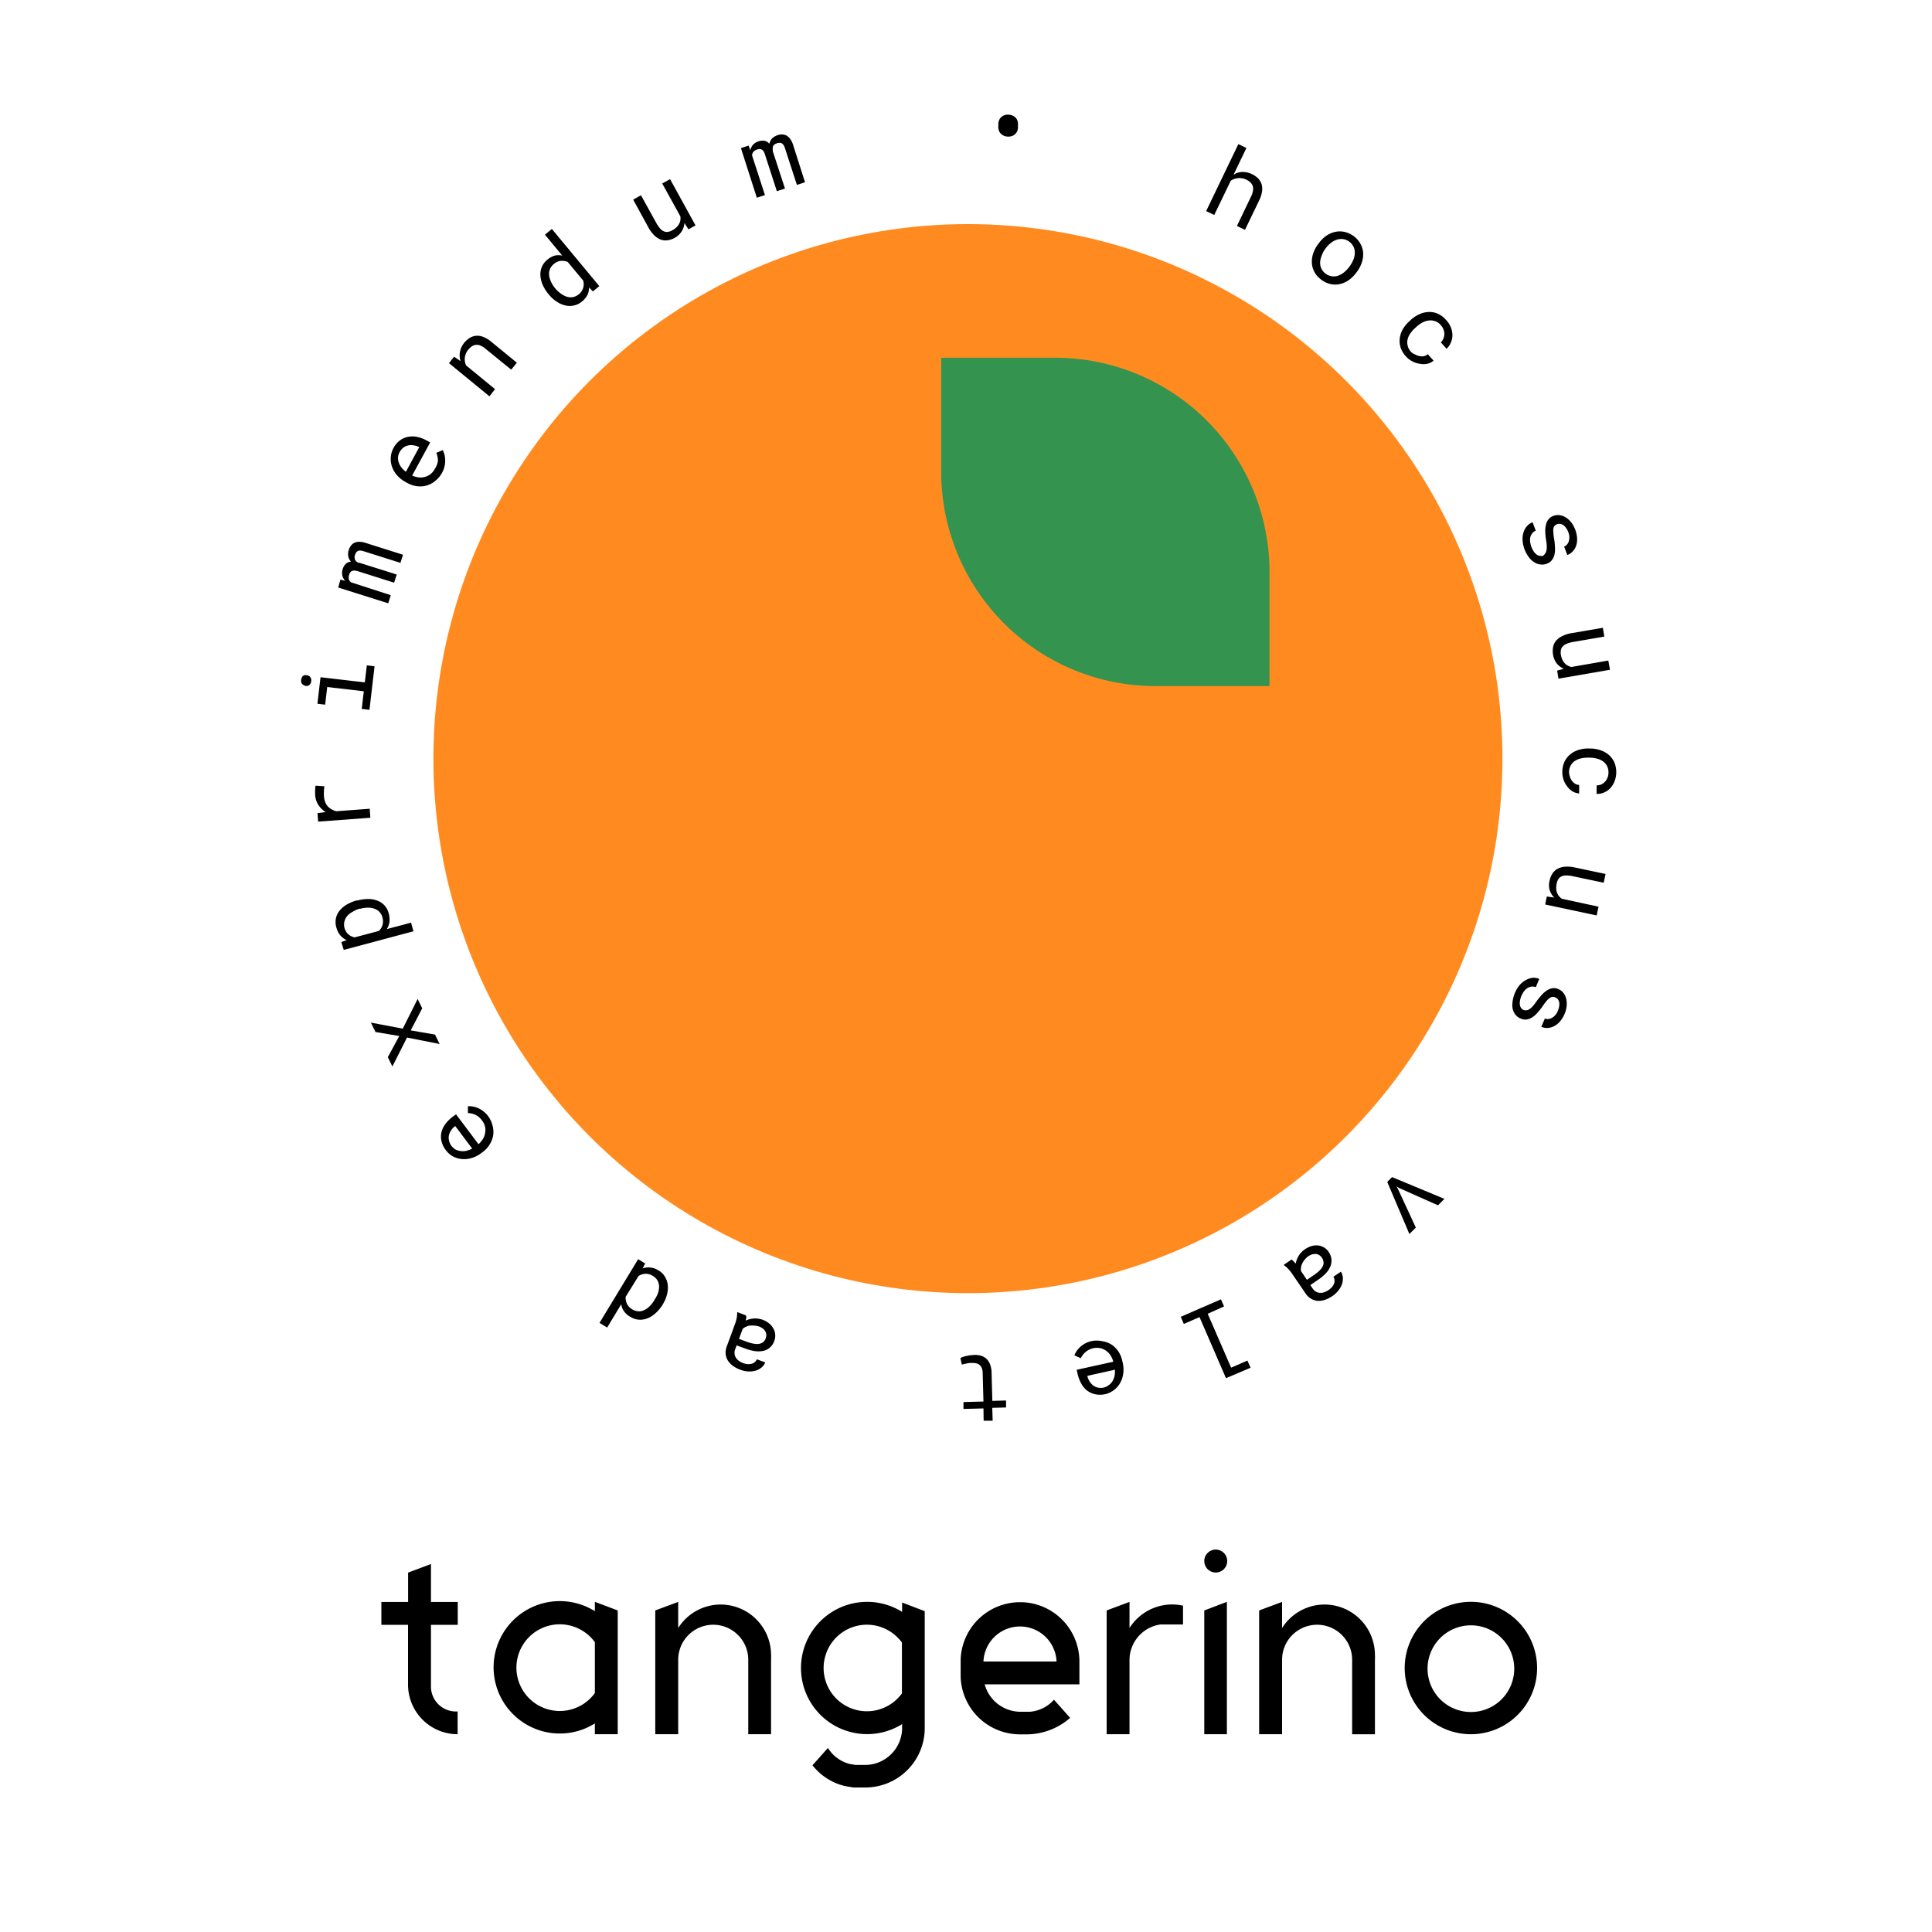 <svg id="" data-name="Layer 1" xmlns="http://www.w3.org/2000/svg" width="300" height="300" viewBox="0 0 300 300">
  <g id="texty">
    <path d="M192,26.88a4,4,0,0,1,.55-.14,2.66,2.66,0,0,1,.89,0,3.12,3.12,0,0,1,.89.27,3.4,3.4,0,0,1,1,.66,2.34,2.34,0,0,1,.56.91,2.66,2.66,0,0,1,.08,1.14,4.6,4.6,0,0,1-.43,1.36l-2.22,4.61-1.25-.6,2.22-4.63a2.61,2.61,0,0,0,.26-.81,1.58,1.58,0,0,0,0-.69,1.47,1.47,0,0,0-.36-.61,2.19,2.19,0,0,0-.68-.46,2.12,2.12,0,0,0-.69-.21,2,2,0,0,0-.69,0,2.56,2.56,0,0,0-.53.13,2.52,2.52,0,0,0-.49.25l-2.56,5.32-1.26-.6,5-10.4,1.25.6-2,4.16A3.54,3.54,0,0,1,192,26.88Z"/>
    <path d="M205.94,36.62a3.85,3.85,0,0,1,1.38-.61,3.37,3.37,0,0,1,1.45,0,3.63,3.63,0,0,1,1.43.66,3.67,3.67,0,0,1,1.05,1.19,3.5,3.5,0,0,1,.42,1.4,4,4,0,0,1-.2,1.48,4.94,4.94,0,0,1-.77,1.47l-.1.13a5.14,5.14,0,0,1-1.17,1.16,4,4,0,0,1-1.37.61,3.38,3.38,0,0,1-1.45,0,3.65,3.65,0,0,1-1.43-.67,3.77,3.77,0,0,1-1.06-1.17,3.37,3.37,0,0,1-.41-1.4,4,4,0,0,1,.19-1.48,4.94,4.94,0,0,1,.77-1.47l.1-.13A5,5,0,0,1,205.94,36.62Zm-.73,3.13a3,3,0,0,0-.22,1,2.07,2.07,0,0,0,.19.95,2.1,2.1,0,0,0,.67.8,2.06,2.06,0,0,0,1.92.31,3.11,3.11,0,0,0,.92-.51,4.92,4.92,0,0,0,.8-.84l.1-.13a4.72,4.72,0,0,0,.56-1,3,3,0,0,0,.22-1,2.09,2.09,0,0,0-.19-1,2.16,2.16,0,0,0-1.62-1.2,2.1,2.1,0,0,0-1,.1,2.8,2.8,0,0,0-.92.51,4.21,4.21,0,0,0-.8.83l-.1.13A4.42,4.42,0,0,0,205.21,39.75Z"/>
    <path d="M219.78,55.06a2.21,2.21,0,0,0,.68.24,1.68,1.68,0,0,0,.67,0,1.29,1.29,0,0,0,.58-.3l.89,1a2.1,2.1,0,0,1-1,.49,2.81,2.81,0,0,1-1.12,0,3.57,3.57,0,0,1-1.16-.37,3.53,3.53,0,0,1-1-.77,3.72,3.72,0,0,1-.84-1.41,3.32,3.32,0,0,1-.12-1.46,3.92,3.92,0,0,1,.48-1.38,5.15,5.15,0,0,1,1-1.21l.23-.22a5,5,0,0,1,1.3-.86,3.64,3.64,0,0,1,1.43-.36,3.14,3.14,0,0,1,1.43.25,3.68,3.68,0,0,1,1.33,1,3.76,3.76,0,0,1,.73,1.13,3.41,3.41,0,0,1,.24,1.19,2.77,2.77,0,0,1-.23,1.14,2.59,2.59,0,0,1-.68,1l-.89-1a1.59,1.59,0,0,0,.4-.59,2,2,0,0,0,.15-.69,2.14,2.14,0,0,0-.14-.73,2,2,0,0,0-.42-.67,2.09,2.09,0,0,0-.93-.63,2.14,2.14,0,0,0-1-.07,2.72,2.72,0,0,0-1,.35,4.62,4.62,0,0,0-.85.62l-.23.21a4.46,4.46,0,0,0-.7.8,2.61,2.61,0,0,0-.43.91,2,2,0,0,0,0,1,2.08,2.08,0,0,0,.55,1A2.14,2.14,0,0,0,219.78,55.06Z"/>
    <path d="M239.89,86a1,1,0,0,0,.22-.44,2.36,2.36,0,0,0,.07-.69,6.62,6.62,0,0,0-.1-1,9.2,9.2,0,0,1-.13-1.31,4.06,4.06,0,0,1,.11-1.09,2.13,2.13,0,0,1,.39-.83,1.68,1.68,0,0,1,.75-.53,2,2,0,0,1,1-.11,2.51,2.51,0,0,1,.94.35,3.26,3.26,0,0,1,.83.76,4.21,4.21,0,0,1,.63,1.13,4.56,4.56,0,0,1,.29,1.33,3.25,3.25,0,0,1-.14,1.15,2.43,2.43,0,0,1-.53.89,2.09,2.09,0,0,1-.85.57l-.49-1.3a1.08,1.08,0,0,0,.43-.31,1.42,1.42,0,0,0,.29-.51,2.24,2.24,0,0,0,.09-.66,2.47,2.47,0,0,0-.16-.76,3,3,0,0,0-.37-.69,1.44,1.44,0,0,0-.44-.42,1,1,0,0,0-.94-.13,1.06,1.06,0,0,0-.37.23.92.92,0,0,0-.2.42,2.48,2.48,0,0,0,0,.65q0,.39.12,1a10.58,10.58,0,0,1,.13,1.39,3.82,3.82,0,0,1-.1,1.11,2.2,2.2,0,0,1-.42.82,1.79,1.79,0,0,1-.75.51,2,2,0,0,1-1,.12,2.33,2.33,0,0,1-1-.37,3.1,3.1,0,0,1-.82-.8,4.94,4.94,0,0,1-.95-2.64,3.39,3.39,0,0,1,.17-1.23,2.57,2.57,0,0,1,.54-.94,2.2,2.2,0,0,1,.85-.57l.49,1.3a1.4,1.4,0,0,0-.59.47,1.61,1.61,0,0,0-.27.63,2.06,2.06,0,0,0,0,.7,3.12,3.12,0,0,0,.18.7,3.31,3.31,0,0,0,.46.86,1.62,1.62,0,0,0,.57.47.88.88,0,0,0,.38.09,1,1,0,0,0,.37,0A1.14,1.14,0,0,0,239.89,86Z"/>
    <path d="M242.82,103.85a3,3,0,0,1-1.1-.84,3,3,0,0,1-.56-1.33,3.34,3.34,0,0,1,0-1.18,2.08,2.08,0,0,1,.46-1,2.73,2.73,0,0,1,1-.74,5,5,0,0,1,1.5-.46l4.77-.82.23,1.37-4.78.82a4.43,4.43,0,0,0-1.06.29,1.62,1.62,0,0,0-.63.43,1.1,1.1,0,0,0-.28.56,2.21,2.21,0,0,0,0,.72,3,3,0,0,0,.25.8,2.08,2.08,0,0,0,.41.58,1.55,1.55,0,0,0,.44.32,2.33,2.33,0,0,0,.52.2l5.75-1L250,104l-8,1.38-.21-1.25Z"/>
    <path d="M243.77,120.59a2.08,2.08,0,0,0,.32.65,2,2,0,0,0,.49.46,1.25,1.25,0,0,0,.63.18l0,1.32a2.15,2.15,0,0,1-1-.3,2.88,2.88,0,0,1-.84-.76,3.51,3.51,0,0,1-.58-1.06,3.46,3.46,0,0,1-.19-1.24,3.64,3.64,0,0,1,.36-1.61,3.21,3.21,0,0,1,.92-1.13,3.58,3.58,0,0,1,1.3-.67,4.68,4.68,0,0,1,1.55-.2H247a4.92,4.92,0,0,1,1.53.27,3.87,3.87,0,0,1,1.29.72,3.49,3.49,0,0,1,.86,1.17,4,4,0,0,1,0,3,3.45,3.45,0,0,1-.64,1,2.81,2.81,0,0,1-2.12.89l0-1.32a1.86,1.86,0,0,0,.7-.14,2,2,0,0,0,.58-.41,1.89,1.89,0,0,0,.4-.62,1.85,1.85,0,0,0,.16-.78,2.17,2.17,0,0,0-.23-1.09,2.21,2.21,0,0,0-.66-.73,3,3,0,0,0-.93-.4,4.57,4.57,0,0,0-1-.14h-.32a4.76,4.76,0,0,0-1.06.1,2.87,2.87,0,0,0-.94.36,2,2,0,0,0-.69.69,2.12,2.12,0,0,0-.29,1.09A2.23,2.23,0,0,0,243.77,120.59Z"/>
    <path d="M241.33,139.37a3,3,0,0,1-.71-1.19,2.9,2.9,0,0,1,0-1.44,3.24,3.24,0,0,1,.44-1.09,2.24,2.24,0,0,1,.79-.74,3,3,0,0,1,1.17-.33,5.18,5.18,0,0,1,1.56.13l4.73,1-.29,1.36-4.74-1a4.84,4.84,0,0,0-1.1-.13,1.76,1.76,0,0,0-.74.16,1.22,1.22,0,0,0-.47.43,2.28,2.28,0,0,0-.25.67,3.11,3.11,0,0,0-.07.84,2.06,2.06,0,0,0,.17.68,1.75,1.75,0,0,0,.29.47,2.41,2.41,0,0,0,.41.37l5.7,1.23-.29,1.36-8-1.7.26-1.24Z"/>
    <path d="M237,156.88a.91.91,0,0,0,.46-.16,2.51,2.51,0,0,0,.52-.45,6.46,6.46,0,0,0,.61-.78,10.47,10.47,0,0,1,.81-1,4.08,4.08,0,0,1,.83-.71,2.13,2.13,0,0,1,.86-.33,1.61,1.61,0,0,1,.9.14,1.87,1.87,0,0,1,.76.57,2.37,2.37,0,0,1,.44.9,3.14,3.14,0,0,1,.08,1.12,4,4,0,0,1-.32,1.25,4.29,4.29,0,0,1-.71,1.17,3,3,0,0,1-.9.73,2.4,2.4,0,0,1-1,.29,2.21,2.21,0,0,1-1-.18l.54-1.28a1.16,1.16,0,0,0,.53.08,1.53,1.53,0,0,0,.56-.18,1.74,1.74,0,0,0,.51-.41,2.17,2.17,0,0,0,.41-.66,2.77,2.77,0,0,0,.22-.76,1.73,1.73,0,0,0,0-.61,1.16,1.16,0,0,0-.22-.46,1.1,1.1,0,0,0-.37-.28,1,1,0,0,0-.43-.08,1,1,0,0,0-.44.16,2.59,2.59,0,0,0-.48.44,8,8,0,0,0-.58.77,10.84,10.84,0,0,1-.86,1.1,4.21,4.21,0,0,1-.84.73,2.3,2.3,0,0,1-.86.31,1.79,1.79,0,0,1-.9-.15,2,2,0,0,1-.82-.61,2.44,2.44,0,0,1-.43-.92,3.36,3.36,0,0,1,0-1.15,4.8,4.8,0,0,1,.36-1.3,4.27,4.27,0,0,1,.78-1.27,3.39,3.39,0,0,1,1-.77,2.54,2.54,0,0,1,1-.31,2.32,2.32,0,0,1,1,.17l-.54,1.29a1.36,1.36,0,0,0-.76-.07,1.47,1.47,0,0,0-.63.27,2.12,2.12,0,0,0-.49.5,5,5,0,0,0-.35.63,3.44,3.44,0,0,0-.25.95,1.54,1.54,0,0,0,.08.73.93.93,0,0,0,.21.33.85.85,0,0,0,.31.21A1,1,0,0,0,237,156.88Z"/>
    <path d="M224.29,186.16l-1,1-6-2.67-.45-.26.26.45,2.75,5.94-1,1-3.44-8.09.75-.75Z"/>
    <path d="M200.86,195.85a4.1,4.1,0,0,1,.33.37,3.63,3.63,0,0,1,.17-.6,3.15,3.15,0,0,1,.28-.59,3.21,3.21,0,0,1,.43-.56,3.05,3.05,0,0,1,.57-.49,3.72,3.72,0,0,1,1.07-.51,2.76,2.76,0,0,1,1-.07,2.15,2.15,0,0,1,.89.31,2.13,2.13,0,0,1,.7.67,2.46,2.46,0,0,1,.44,1.12,2.4,2.4,0,0,1-.15,1.12,3.47,3.47,0,0,1-.69,1.07,6.66,6.66,0,0,1-1.18,1l-1.25.86.36.53a1.45,1.45,0,0,0,1.08.67,1.83,1.83,0,0,0,.68-.08,2.69,2.69,0,0,0,.72-.36,2.53,2.53,0,0,0,.56-.51,1.71,1.71,0,0,0,.3-.54,1.2,1.2,0,0,0,.05-.53,1,1,0,0,0-.17-.48l1.16-.78a2,2,0,0,1,.3.85,2.69,2.69,0,0,1-.1,1,3.33,3.33,0,0,1-.53,1,4.13,4.13,0,0,1-1,.94,4.66,4.66,0,0,1-1.16.58,3,3,0,0,1-1.13.16,2.4,2.4,0,0,1-1-.33,2.63,2.63,0,0,1-.88-.85l-2.13-3.12a4.63,4.63,0,0,0-.55-.67,3.74,3.74,0,0,0-.62-.54l-.06-.09,1.2-.82A1.59,1.59,0,0,1,200.86,195.85Zm1.73-.24a2.37,2.37,0,0,0-.38.59,2,2,0,0,0-.19.6,1.83,1.83,0,0,0,0,.57l.92,1.36L204,198a5.55,5.55,0,0,0,1-.82,2.08,2.08,0,0,0,.49-.79,1.14,1.14,0,0,0,0-.55,1.2,1.2,0,0,0-.22-.53,1.49,1.49,0,0,0-.39-.4,1.13,1.13,0,0,0-.5-.19,1.53,1.53,0,0,0-.59.05,2.12,2.12,0,0,0-.65.31A2.54,2.54,0,0,0,202.59,195.61Z"/>
    <path d="M190.37,214l-4.11-9.48-2.44,1.06-.47-1.11,6.24-2.71.48,1.1L187.53,204l3.64,8.37,2.53-1.1.49,1.11Z"/>
    <path d="M171.26,208.28a3.62,3.62,0,0,1,1.38.54,3.81,3.81,0,0,1,1,1,4.21,4.21,0,0,1,.62,1.47l.07.31a4.56,4.56,0,0,1,.07,1.79,4.09,4.09,0,0,1-.53,1.47,3.68,3.68,0,0,1-1,1.06,3.46,3.46,0,0,1-1.27.57,3.65,3.65,0,0,1-1.57,0,3.26,3.26,0,0,1-1.25-.58,3.62,3.62,0,0,1-.9-1.1,5.82,5.82,0,0,1-.56-1.5l-.13-.61,5.67-1.25v-.06a3.63,3.63,0,0,0-.46-1,2.76,2.76,0,0,0-.66-.66,2.4,2.4,0,0,0-.91-.39,2.48,2.48,0,0,0-1,0,2.77,2.77,0,0,0-2,1.57l-1-.46a3.55,3.55,0,0,1,.94-1.33,3.88,3.88,0,0,1,1.85-.9A4.14,4.14,0,0,1,171.26,208.28Zm.9,6.81a1.94,1.94,0,0,0,.56-.58,2.89,2.89,0,0,0,.34-.82,3.52,3.52,0,0,0,.06-1l-4.27.95,0,.06a2.54,2.54,0,0,0,.31.76,2.32,2.32,0,0,0,.55.64,1.89,1.89,0,0,0,.74.36,2,2,0,0,0,.94,0A2,2,0,0,0,172.16,215.09Z"/>
    <path d="M152.71,218.7l-3.1.08,0-1.07,3.1-.08-.12-4.42a2.09,2.09,0,0,0-.14-.78,1.34,1.34,0,0,0-.34-.48,1.31,1.31,0,0,0-.5-.25,2.65,2.65,0,0,0-.58-.06l-.46,0-.48.08-.42.09-.32.08-.22-1a2.24,2.24,0,0,1,.41-.2,7.61,7.61,0,0,1,1.16-.25l.64-.05a3.4,3.4,0,0,1,1,.13,2.21,2.21,0,0,1,.83.47,2.38,2.38,0,0,1,.56.85,3.59,3.59,0,0,1,.24,1.27l.12,4.42,2.13-.06,0,1.08-2.14.06.06,2-1.4,0Z"/>
    <path d="M115.89,204.58a4.85,4.85,0,0,1-.11.49,3.66,3.66,0,0,1,.58-.22,4.41,4.41,0,0,1,.65-.11,3.49,3.49,0,0,1,1.44.2,3.41,3.41,0,0,1,1,.58,2.66,2.66,0,0,1,.65.79,2,2,0,0,1,.27.9,2.14,2.14,0,0,1-.14,1,2.31,2.31,0,0,1-1.65,1.54,3.82,3.82,0,0,1-1.28.06,6.74,6.74,0,0,1-1.5-.38l-1.42-.52-.22.6a1.49,1.49,0,0,0,.08,1.27,2,2,0,0,0,.46.51,3.17,3.17,0,0,0,.71.38,2.64,2.64,0,0,0,.73.15,1.74,1.74,0,0,0,.62-.07,1.14,1.14,0,0,0,.47-.26,1,1,0,0,0,.28-.42l1.32.48a1.89,1.89,0,0,1-.52.74,2.5,2.5,0,0,1-.87.51,3.42,3.42,0,0,1-1.14.16,3.76,3.76,0,0,1-1.34-.27,4.62,4.62,0,0,1-1.15-.6,3,3,0,0,1-.79-.83,2.51,2.51,0,0,1-.34-1,2.65,2.65,0,0,1,.18-1.21l1.3-3.54a5.15,5.15,0,0,0,.23-.84,4.1,4.1,0,0,0,.08-.81l0-.12,1.36.51A1.44,1.44,0,0,1,115.89,204.58Zm1.2,1.26a3.22,3.22,0,0,0-.7,0,2.23,2.23,0,0,0-.6.2,1.85,1.85,0,0,0-.47.32l-.57,1.54,1.21.45a5.6,5.6,0,0,0,1.23.32,2,2,0,0,0,.93-.06,1.2,1.2,0,0,0,.47-.29,1.23,1.23,0,0,0,.3-.48,1.62,1.62,0,0,0,.1-.56,1.15,1.15,0,0,0-.14-.52,1.43,1.43,0,0,0-.38-.45,2.2,2.2,0,0,0-.63-.34A2.54,2.54,0,0,0,117.09,205.84Z"/>
    <path d="M101.77,203.93a3.78,3.78,0,0,1-1.24.78,3,3,0,0,1-1.32.21,2.86,2.86,0,0,1-1.31-.43,2.92,2.92,0,0,1-1-.87,2.54,2.54,0,0,1-.44-1.09l-2.18,3.61-1.19-.72,6-9.89,1.09.66-.39.77a2.68,2.68,0,0,1,1.22-.14,3,3,0,0,1,1.26.46,2.74,2.74,0,0,1,1,1,3.08,3.08,0,0,1,.42,1.27,4.11,4.11,0,0,1-.12,1.46,5.62,5.62,0,0,1-.64,1.51l-.08.14A5.84,5.84,0,0,1,101.77,203.93Zm.42-3.2a3,3,0,0,0,.15-1,2,2,0,0,0-.25-.9,1.92,1.92,0,0,0-.73-.71,2,2,0,0,0-1.15-.33,2.19,2.19,0,0,0-1.06.35l-2,3.23a2.34,2.34,0,0,0,.2,1.08,2.19,2.19,0,0,0,1.8,1.17,1.92,1.92,0,0,0,.91-.2,3,3,0,0,0,.84-.61,4.87,4.87,0,0,0,.69-.9l.08-.14A4.32,4.32,0,0,0,102.19,200.73Z"/>
    <path d="M76.49,174.81a3.72,3.72,0,0,1,.09,1.48,3.81,3.81,0,0,1-.52,1.38A4.05,4.05,0,0,1,75,178.85l-.25.19a4.54,4.54,0,0,1-1.6.8,3.81,3.81,0,0,1-1.56.12,3.58,3.58,0,0,1-1.36-.45,3.45,3.45,0,0,1-1-.92,3.66,3.66,0,0,1-.68-1.41,3.06,3.06,0,0,1,0-1.38,3.69,3.69,0,0,1,.62-1.28,5.52,5.52,0,0,1,1.14-1.12l.5-.37,3.49,4.64,0,0a3.38,3.38,0,0,0,.69-.82,2.4,2.4,0,0,0,.33-.89,2.31,2.31,0,0,0,0-1,2.67,2.67,0,0,0-.45-.95,2.87,2.87,0,0,0-1-.88,3.07,3.07,0,0,0-1.21-.29v-1.07a3.64,3.64,0,0,1,1.61.31,3.91,3.91,0,0,1,1.58,1.31A4.08,4.08,0,0,1,76.49,174.81Zm-5.83,3.64a2.08,2.08,0,0,0,.77.27,2.69,2.69,0,0,0,.89,0,3.77,3.77,0,0,0,1-.37l-2.63-3.5-.06.05a2.45,2.45,0,0,0-.56.59,2.3,2.3,0,0,0-.35.77,1.75,1.75,0,0,0,0,.82,2.06,2.06,0,0,0,.39.86A2.2,2.2,0,0,0,70.66,178.45Z"/>
    <path d="M58.31,160.25l-.72-1.46,4.95.94,2.31-4.61.71,1.45L63.78,160l3.77.65.71,1.46-5.06-1-2.27,4.49-.71-1.44L62,160.87Z"/>
    <path d="M53.38,147.5,53,146.28l.84-.3a2.55,2.55,0,0,1-.46-.25,2.44,2.44,0,0,1-.39-.33,2.77,2.77,0,0,1-.45-.6,3.85,3.85,0,0,1-.31-.78,3,3,0,0,1-.07-1.42,2.8,2.8,0,0,1,.57-1.19,3.93,3.93,0,0,1,1.1-.94,6.15,6.15,0,0,1,1.56-.65l.15,0a6.24,6.24,0,0,1,1.62-.22,3.83,3.83,0,0,1,1.43.25,2.89,2.89,0,0,1,1.11.74,2.92,2.92,0,0,1,.66,1.23,3.39,3.39,0,0,1,.13.86,2.8,2.8,0,0,1-.07.78,3.52,3.52,0,0,1-.15.42,3.72,3.72,0,0,1-.21.39l3.77-1,.37,1.34Zm1.36-5.91a3,3,0,0,0-.82.64,2.1,2.1,0,0,0-.43.84,2,2,0,0,0,0,1,1.82,1.82,0,0,0,.23.55,1.43,1.43,0,0,0,.34.42,1.6,1.6,0,0,0,.45.32,2.49,2.49,0,0,0,.54.2l3.77-1a2,2,0,0,0,.33-.39,1.7,1.7,0,0,0,.22-.45,1.92,1.92,0,0,0,.1-.59,2.24,2.24,0,0,0-.08-.66,2.07,2.07,0,0,0-.5-.9,2.14,2.14,0,0,0-.82-.49,3.06,3.06,0,0,0-1-.14,5.07,5.07,0,0,0-1.13.17l-.15,0A4.43,4.43,0,0,0,54.74,141.59Z"/>
    <path d="M48.94,122.59A2.77,2.77,0,0,1,49,122l1.37.09a7.28,7.28,0,0,0-.07.78,6.48,6.48,0,0,0,0,.76,3.26,3.26,0,0,0,.2.92,2.11,2.11,0,0,0,1,1.13,3,3,0,0,0,.71.29l5.2-.39.1,1.4-8.11.6-.1-1.32,1.09-.14.2,0a3.78,3.78,0,0,1-1.14-1.11,3.17,3.17,0,0,1-.51-1.55A7,7,0,0,1,48.94,122.59Z"/>
    <path d="M47.14,106.37a.69.69,0,0,1-.25-.2.74.74,0,0,1-.12-.27,1,1,0,0,1,0-.35,1,1,0,0,1,.1-.34A.71.71,0,0,1,47,105a.69.69,0,0,1,.28-.15,1,1,0,0,1,.35,0,.79.79,0,0,1,.54.28.81.81,0,0,1,.15.64.79.79,0,0,1-.3.6.77.77,0,0,1-.58.14A1.15,1.15,0,0,1,47.14,106.37Zm2.63-1.21,6.88.8.31-2.64,1.2.14-.79,6.76-1.2-.14.32-2.74-5.68-.66-.32,2.74-1.2-.14Z"/>
    <path d="M53.6,90.19a1.88,1.88,0,0,1-.44-.82,2,2,0,0,1,.05-1,2.37,2.37,0,0,1,.25-.53,1.48,1.48,0,0,1,.33-.37,1.46,1.46,0,0,1,.71-.26,2,2,0,0,1-.24-.33,1.8,1.8,0,0,1-.16-.38,2.1,2.1,0,0,1-.05-.51,2.33,2.33,0,0,1,.09-.56,2.24,2.24,0,0,1,.35-.69A1.52,1.52,0,0,1,55,84.3a1.74,1.74,0,0,1,.79-.17,3.32,3.32,0,0,1,1,.18l5.79,1.83-.4,1.26-5.8-1.83a1.65,1.65,0,0,0-.45-.08.8.8,0,0,0-.36.07.71.71,0,0,0-.26.23,1,1,0,0,0-.18.37,1.17,1.17,0,0,0-.07.43,1.13,1.13,0,0,0,.08.34.89.89,0,0,0,.21.26,1.1,1.1,0,0,0,.3.19l.07,0,.07,0,5.81,1.83-.4,1.27-5.81-1.84A2.14,2.14,0,0,0,55,88.6a.8.8,0,0,0-.36.07.68.68,0,0,0-.26.22,1.5,1.5,0,0,0-.17.36,1.42,1.42,0,0,0-.07.43.74.74,0,0,0,.06.34.94.94,0,0,0,.12.22,1.53,1.53,0,0,0,.18.18l6.18,2-.4,1.26-7.76-2.45L52.86,90Z"/>
    <path d="M67.55,74.7a3.49,3.49,0,0,1-1.3.69,3.66,3.66,0,0,1-1.48.11A4.22,4.22,0,0,1,63.25,75L63,74.86a4.8,4.8,0,0,1-1.4-1.12,4.1,4.1,0,0,1-.76-1.36,3.53,3.53,0,0,1-.15-1.44,3.36,3.36,0,0,1,.39-1.33,3.59,3.59,0,0,1,1-1.21,3,3,0,0,1,1.26-.56,3.41,3.41,0,0,1,1.42,0,5.22,5.22,0,0,1,1.49.56l.55.3L64,73.84l0,0a3.35,3.35,0,0,0,1,.29,2.47,2.47,0,0,0,.94-.07,2.35,2.35,0,0,0,.89-.42,2.43,2.43,0,0,0,.67-.81A2.8,2.8,0,0,0,68,71.54a3,3,0,0,0-.25-1.22l1-.43a3.57,3.57,0,0,1,.38,1.58,3.87,3.87,0,0,1-.52,2A4.13,4.13,0,0,1,67.55,74.7Zm-5.74-3.78a2.22,2.22,0,0,0,.08.81,2.61,2.61,0,0,0,.4.8,3.42,3.42,0,0,0,.74.73l2.08-3.85-.06,0a2.75,2.75,0,0,0-.78-.25,2.22,2.22,0,0,0-.85,0,2,2,0,0,0-.75.32,2.08,2.08,0,0,0-.61.72A2,2,0,0,0,61.81,70.92Z"/>
    <path d="M69.72,56.39l.79-1,1,.68a3.19,3.19,0,0,1-.12-.6,2.91,2.91,0,0,1,0-.59,3,3,0,0,1,.21-.84,3.08,3.08,0,0,1,.46-.78,3.79,3.79,0,0,1,.88-.79,2.28,2.28,0,0,1,1-.33,2.49,2.49,0,0,1,1.11.18,4.28,4.28,0,0,1,1.21.73l4,3.27-.88,1.08-4-3.25a3,3,0,0,0-.78-.49,1.36,1.36,0,0,0-.7-.11,1.38,1.38,0,0,0-.63.23,3.18,3.18,0,0,0-.58.54,2.32,2.32,0,0,0-.36.62,2.27,2.27,0,0,0-.16.66,2.56,2.56,0,0,0,.19,1.13l4.51,3.7L76,61.54Z"/>
    <path d="M84.24,44.16a4.28,4.28,0,0,1-.33-1.43,3,3,0,0,1,.24-1.32A2.92,2.92,0,0,1,85,40.32a3.13,3.13,0,0,1,1.13-.63,2.76,2.76,0,0,1,1.18,0l-2.69-3.25,1.07-.89,7.37,8.88-1,.82-.59-.62a2.71,2.71,0,0,1-.27,1.2,3.23,3.23,0,0,1-.85,1,2.74,2.74,0,0,1-1.22.6,2.89,2.89,0,0,1-1.34,0,4,4,0,0,1-1.34-.59,5.25,5.25,0,0,1-1.22-1.1l-.1-.12A6.06,6.06,0,0,1,84.24,44.16Zm2.88,1.45a3.16,3.16,0,0,0,.91.47,2.1,2.1,0,0,0,.93.06,2.13,2.13,0,0,0,.92-.45,2,2,0,0,0,.68-1,2.12,2.12,0,0,0,0-1.12l-2.41-2.9a2.35,2.35,0,0,0-1.08-.16A1.94,1.94,0,0,0,86,41a2,2,0,0,0-.62.83,2,2,0,0,0-.11.93,3.13,3.13,0,0,0,.3,1,4.35,4.35,0,0,0,.63,1l.1.12A4.64,4.64,0,0,0,87.12,45.61Z"/>
    <path d="M106.28,34.62a2.83,2.83,0,0,1-.43,1.31,3,3,0,0,1-1.07,1,3.26,3.26,0,0,1-1.11.38,2.2,2.2,0,0,1-1.08-.11,2.93,2.93,0,0,1-1-.66,5.29,5.29,0,0,1-.93-1.27L98.32,31l1.21-.68,2.35,4.25a4.91,4.91,0,0,0,.62.91,1.63,1.63,0,0,0,.61.45,1.06,1.06,0,0,0,.63.07,1.9,1.9,0,0,0,.66-.24,3.07,3.07,0,0,0,.68-.5,2,2,0,0,0,.41-.58,1.57,1.57,0,0,0,.16-.52,2.09,2.09,0,0,0,0-.56l-2.82-5.11,1.22-.67L108,35l-1.1.61Z"/>
    <path d="M116.51,23.33a1.84,1.84,0,0,1,.41-.84,2,2,0,0,1,.85-.54,2.67,2.67,0,0,1,.58-.11,1.38,1.38,0,0,1,.5.06,1.07,1.07,0,0,1,.32.16,1.42,1.42,0,0,1,.29.26,3,3,0,0,1,.14-.39,2.39,2.39,0,0,1,.21-.34,1.83,1.83,0,0,1,.39-.34,2.42,2.42,0,0,1,.51-.25,2.11,2.11,0,0,1,.76-.12,1.61,1.61,0,0,1,.66.17,1.89,1.89,0,0,1,.59.55,3.43,3.43,0,0,1,.44.92L125,28.3l-1.26.41-1.88-5.79a1.74,1.74,0,0,0-.2-.41.87.87,0,0,0-.26-.25.68.68,0,0,0-.34-.08,1,1,0,0,0-.41.07,1.18,1.18,0,0,0-.39.19,1,1,0,0,0-.23.27A.85.85,0,0,0,120,23a1.06,1.06,0,0,0,0,.35l0,.07a.14.14,0,0,1,0,.07l1.89,5.79-1.26.41-1.88-5.8a1.74,1.74,0,0,0-.2-.41.65.65,0,0,0-.27-.25.66.66,0,0,0-.32-.08,1.15,1.15,0,0,0-.39.07,1.42,1.42,0,0,0-.39.18,1,1,0,0,0-.25.25.77.77,0,0,0-.1.23,1.19,1.19,0,0,0-.05.26l2,6.15-1.26.41L115.05,23l1.19-.39Z"/>
    <path d="M155.17,18.6a1.28,1.28,0,0,1,.34-.45,1.37,1.37,0,0,1,.49-.27,1.51,1.51,0,0,1,.64-.07,1.72,1.72,0,0,1,.63.15,1.67,1.67,0,0,1,.47.34,1.47,1.47,0,0,1,.27.49,1.74,1.74,0,0,1,.06.61l0,.43a1.6,1.6,0,0,1-.14.59,1.48,1.48,0,0,1-.34.44,1.3,1.3,0,0,1-.5.28,1.88,1.88,0,0,1-.64.07,1.77,1.77,0,0,1-.63-.16,1.28,1.28,0,0,1-.45-.34,1.26,1.26,0,0,1-.28-.49,1.65,1.65,0,0,1-.07-.6l0-.43A1.6,1.6,0,0,1,155.17,18.6Z"/>
  </g>
  <circle id="ball" cx="150.3" cy="117.8" r="83" fill="#ff8b20"/>
  <path id="leaf" d="M197.13,106.54h-17.7a33.28,33.28,0,0,1-33.28-33.28V55.55h17.7a33.28,33.28,0,0,1,33.28,33.29Z" fill="#34944f"/>
  <g id="text">
    <path d="M66.92,261.94a3.87,3.87,0,0,0,4.14,3.81h0v3.54h0a7.71,7.71,0,0,1-7.7-7.68h0V252.3H59.22v-3.55h4.15v-4.56l3.55-1.33v5.89h4.16v3.55H66.92v9.64Z"/>
    <path d="M95.92,250.07v19.22H92.37v-1.68a10.15,10.15,0,0,1-5.43,1.57,10.28,10.28,0,1,1,5.43-19v-1.45ZM92.37,255a6.2,6.2,0,0,0-1.49-1.49,6.73,6.73,0,1,0,1.49,9.39Z"/>
    <path d="M111.89,249.15a7.84,7.84,0,0,1,7.84,7.84,6.12,6.12,0,0,1,0,.74v11.56h-3.54V257.73a5.44,5.44,0,0,0-10.88,0v11.56h-3.56V250.07l3.56-1.33v4.06A7.81,7.81,0,0,1,111.89,249.15Z"/>
    <path d="M143.59,250.18v18.33a9.22,9.22,0,0,1-9.22,9.05h-1.86l-1.35-.23a9.11,9.11,0,0,1-5-3.22l2.4-2.69a5.62,5.62,0,0,0,3.35,2.48l.93.16h1.48a5.76,5.76,0,0,0,5.76-5.76v-.58a10.27,10.27,0,1,1,0-17.43v-1.45Zm-3.54,4.87a6.84,6.84,0,0,0-1.5-1.49,6.72,6.72,0,1,0,1.5,9.39Z"/>
    <path d="M167.61,258c0,.13,0,.25,0,.38v3.16H152.9a5.77,5.77,0,0,0,5.57,4.26h1.47a5.56,5.56,0,0,0,3.72-1.87l2.51,2.82a10.31,10.31,0,0,1-6.7,2.56h-1.09a9.23,9.23,0,0,1-9.21-8.86v-2.07c0-.25,0-.49,0-.73a9.22,9.22,0,0,1,9.2-8.86h.37A9.22,9.22,0,0,1,167.61,258Zm-3.55,0a5.68,5.68,0,0,0-11.35,0Z"/>
    <path d="M175.39,248.74v4.06a7.83,7.83,0,0,1,6.63-3.66,7.72,7.72,0,0,1,1.68.19v2.92h-3.51a5.58,5.58,0,0,0-4.8,5.48v11.56h-3.55V250.07Z"/>
    <path d="M188.73,240.62h0A1.78,1.78,0,1,1,187,242.4h0A1.78,1.78,0,0,1,188.73,240.62Zm1.78,8.11v20.56H187V250.07Z"/>
    <path d="M205.66,249.15A7.84,7.84,0,0,1,213.5,257a6.12,6.12,0,0,1,0,.74v11.56h-3.54V257.73a5.44,5.44,0,0,0-10.88,0v11.56h-3.56V250.07l3.56-1.33v4.06A7.82,7.82,0,0,1,205.66,249.15Z"/>
    <path d="M238.68,259a10.28,10.28,0,1,1-10.27-10.27A10.28,10.28,0,0,1,238.68,259Zm-3.55.11a6.73,6.73,0,1,0-6.72,6.73A6.72,6.72,0,0,0,235.13,259.12Z"/>
  </g>
</svg>
